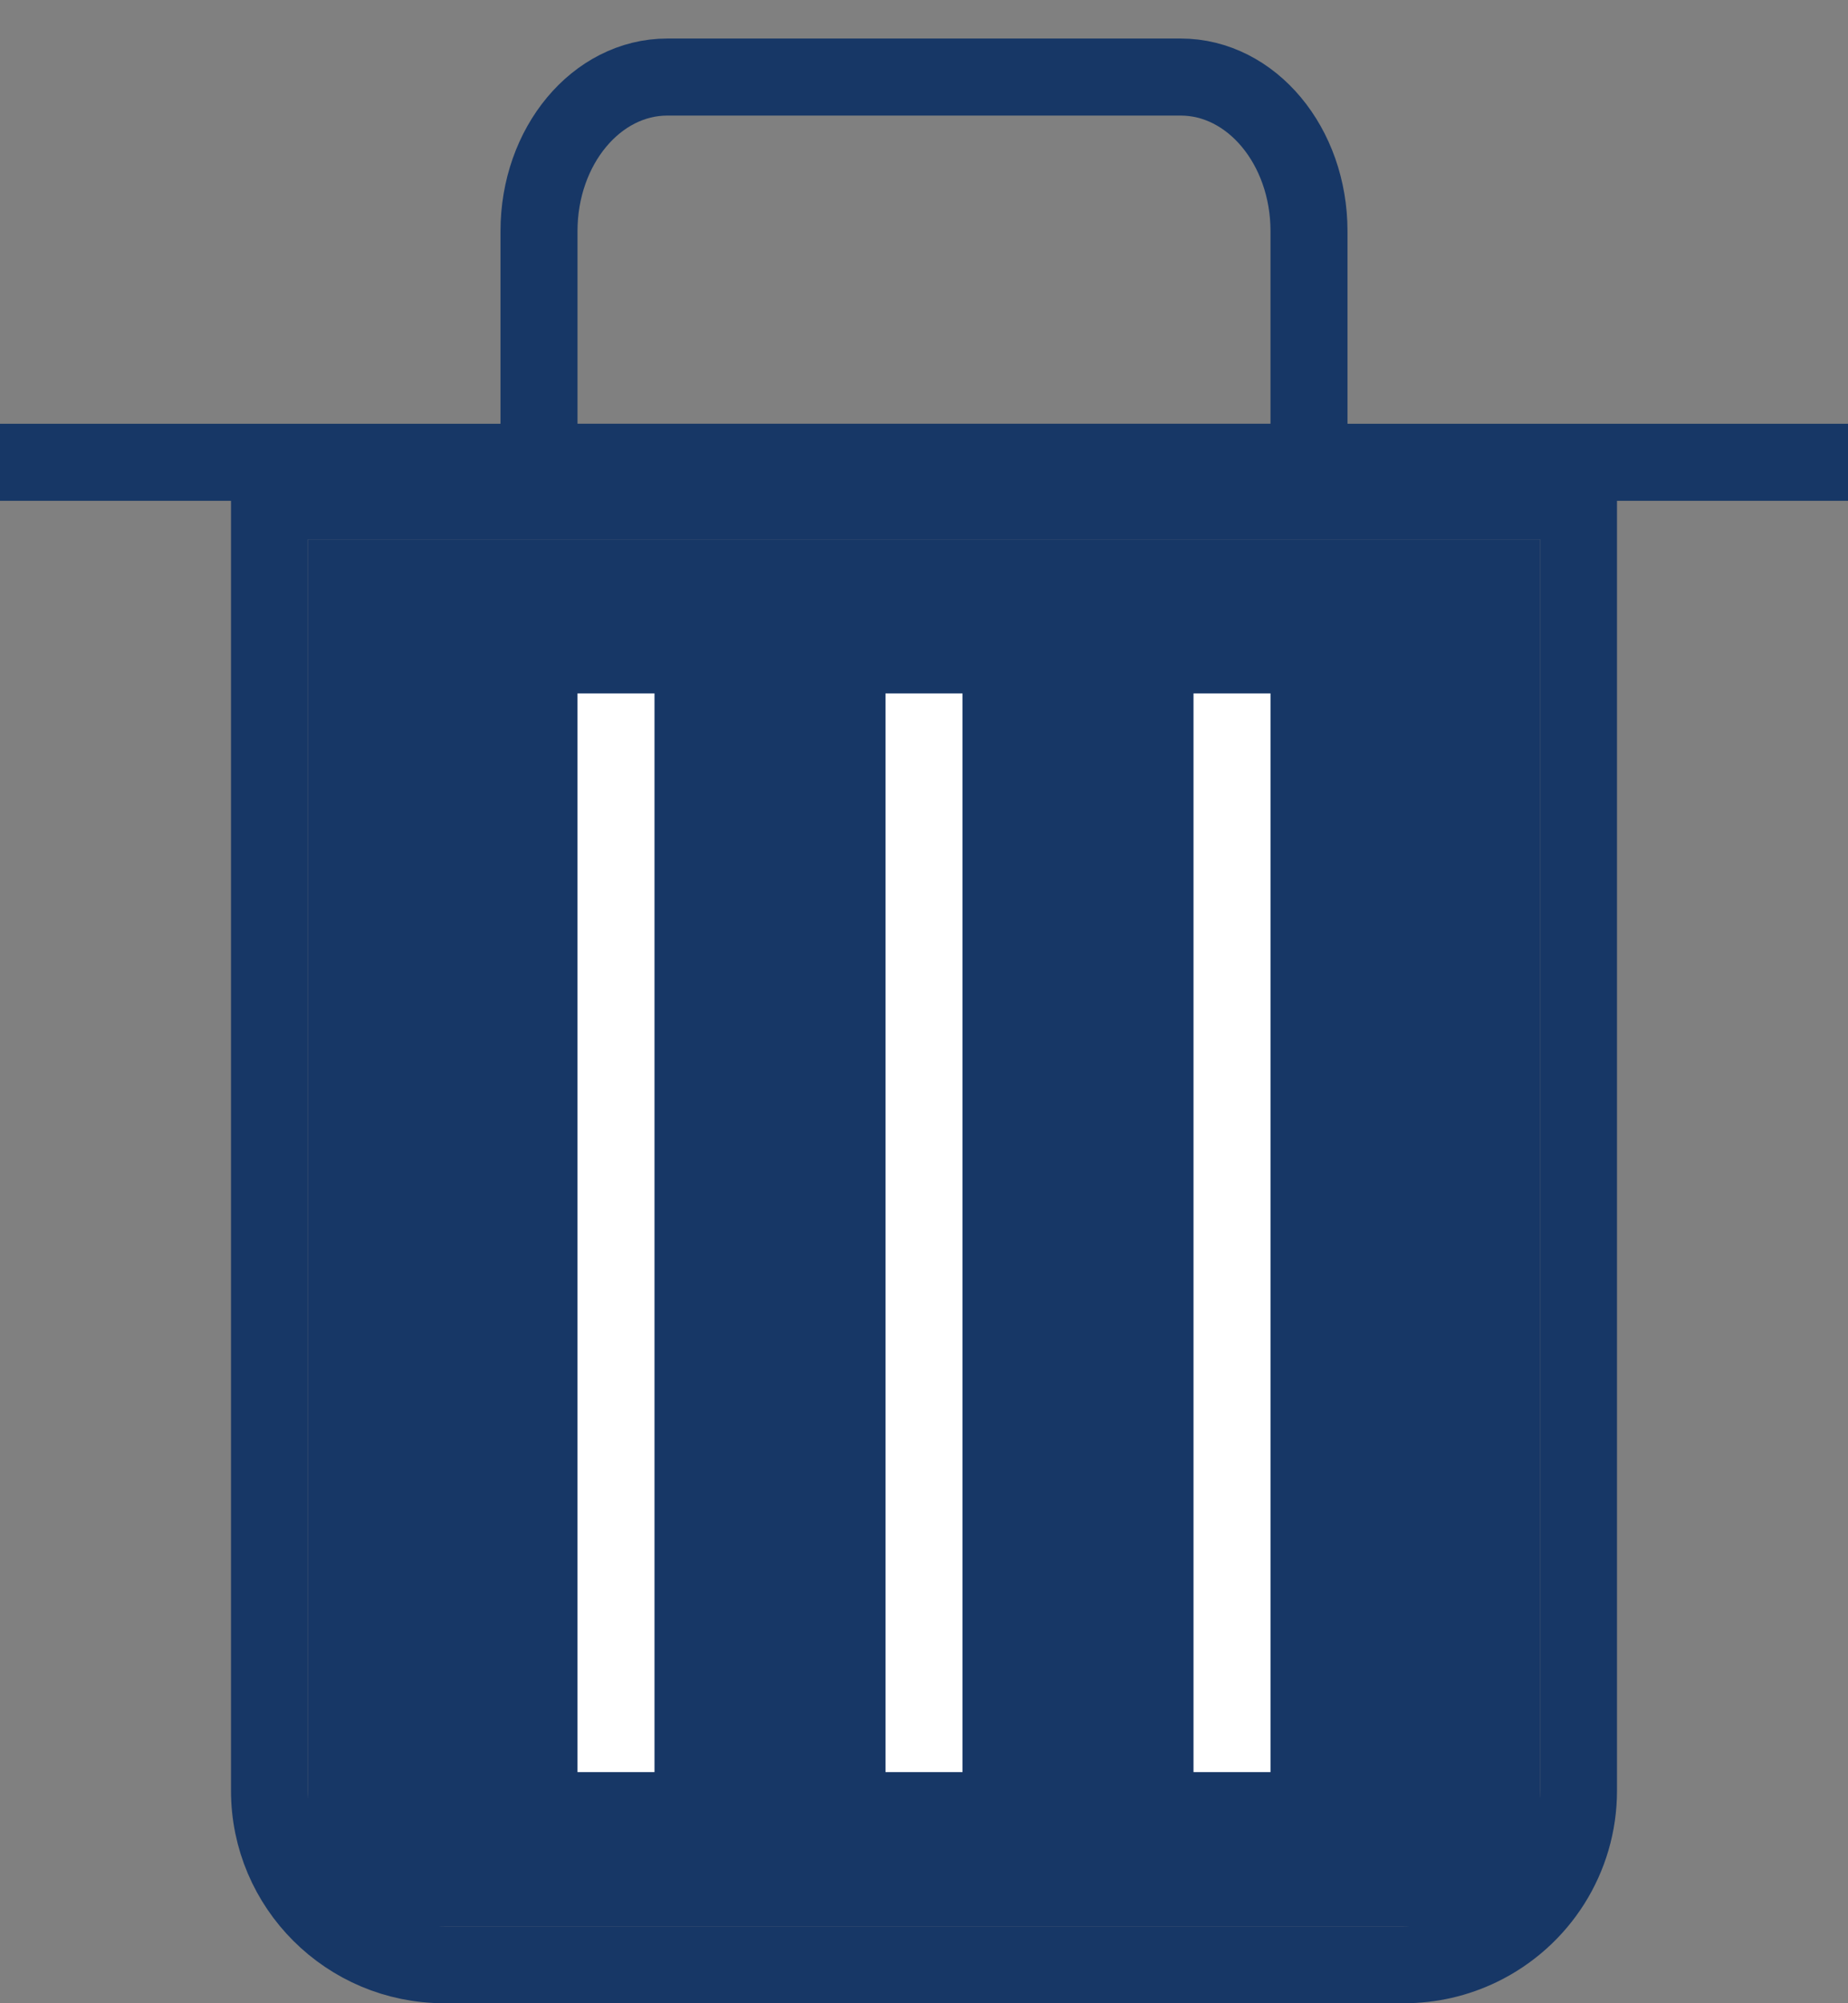<?xml version="1.0" encoding="UTF-8"?>
<svg width="24px" height="26px" viewBox="0 0 24 26" version="1.1" xmlns="http://www.w3.org/2000/svg" xmlns:xlink="http://www.w3.org/1999/xlink">
    <rect x="0" y="0" width="24" height="26" fill="#808080" stroke="none"/>
    <!-- Generator: Sketch 51.3 (57544) - http://www.bohemiancoding.com/sketch -->
    <title>trash</title>
    <desc>Created with Sketch.</desc>
    <defs></defs>
    <g id="Page-1" stroke="none" stroke-width="1" fill="none" fill-rule="evenodd">
        <g id="trash" transform="translate(0, 1)">
            <path d="M20.5,5.5 L3.5,5.5 L3.5,22.241 C3.5,23.488 4.516,24.5 5.769,24.5 L18.231,24.5 C18.58,24.5 18.917,24.422 19.224,24.273 C19.999,23.897 20.5,23.114 20.5,22.241 L20.5,5.5 Z" id="Path" stroke="#173766"></path>
            <rect id="Rectangle" stroke="#173766" fill="#173766" x="4.5" y="6.5" width="15" height="17"></rect>
            <polygon id="Path" stroke="#173766" points="0 5 5.25 5 21 5 24 5"></polygon>
            <path d="M17,5 L7,5 L7,2 C7,0.895 7.746,0 8.667,0 L15.333,0 C16.254,0 17,0.895 17,2 L17,5 Z" id="Path" stroke="#173766"></path>
            <path d="M12,8 L12,22 L12,8 Z" id="Path" stroke="#FFFFFF"></path>
            <path d="M16,8 L16,22 L16,8 Z" id="Path" stroke="#FFFFFF"></path>
            <path d="M8,8 L8,22 L8,8 Z" id="Path" stroke="#FFFFFF"></path>
        </g>
    </g>
</svg>